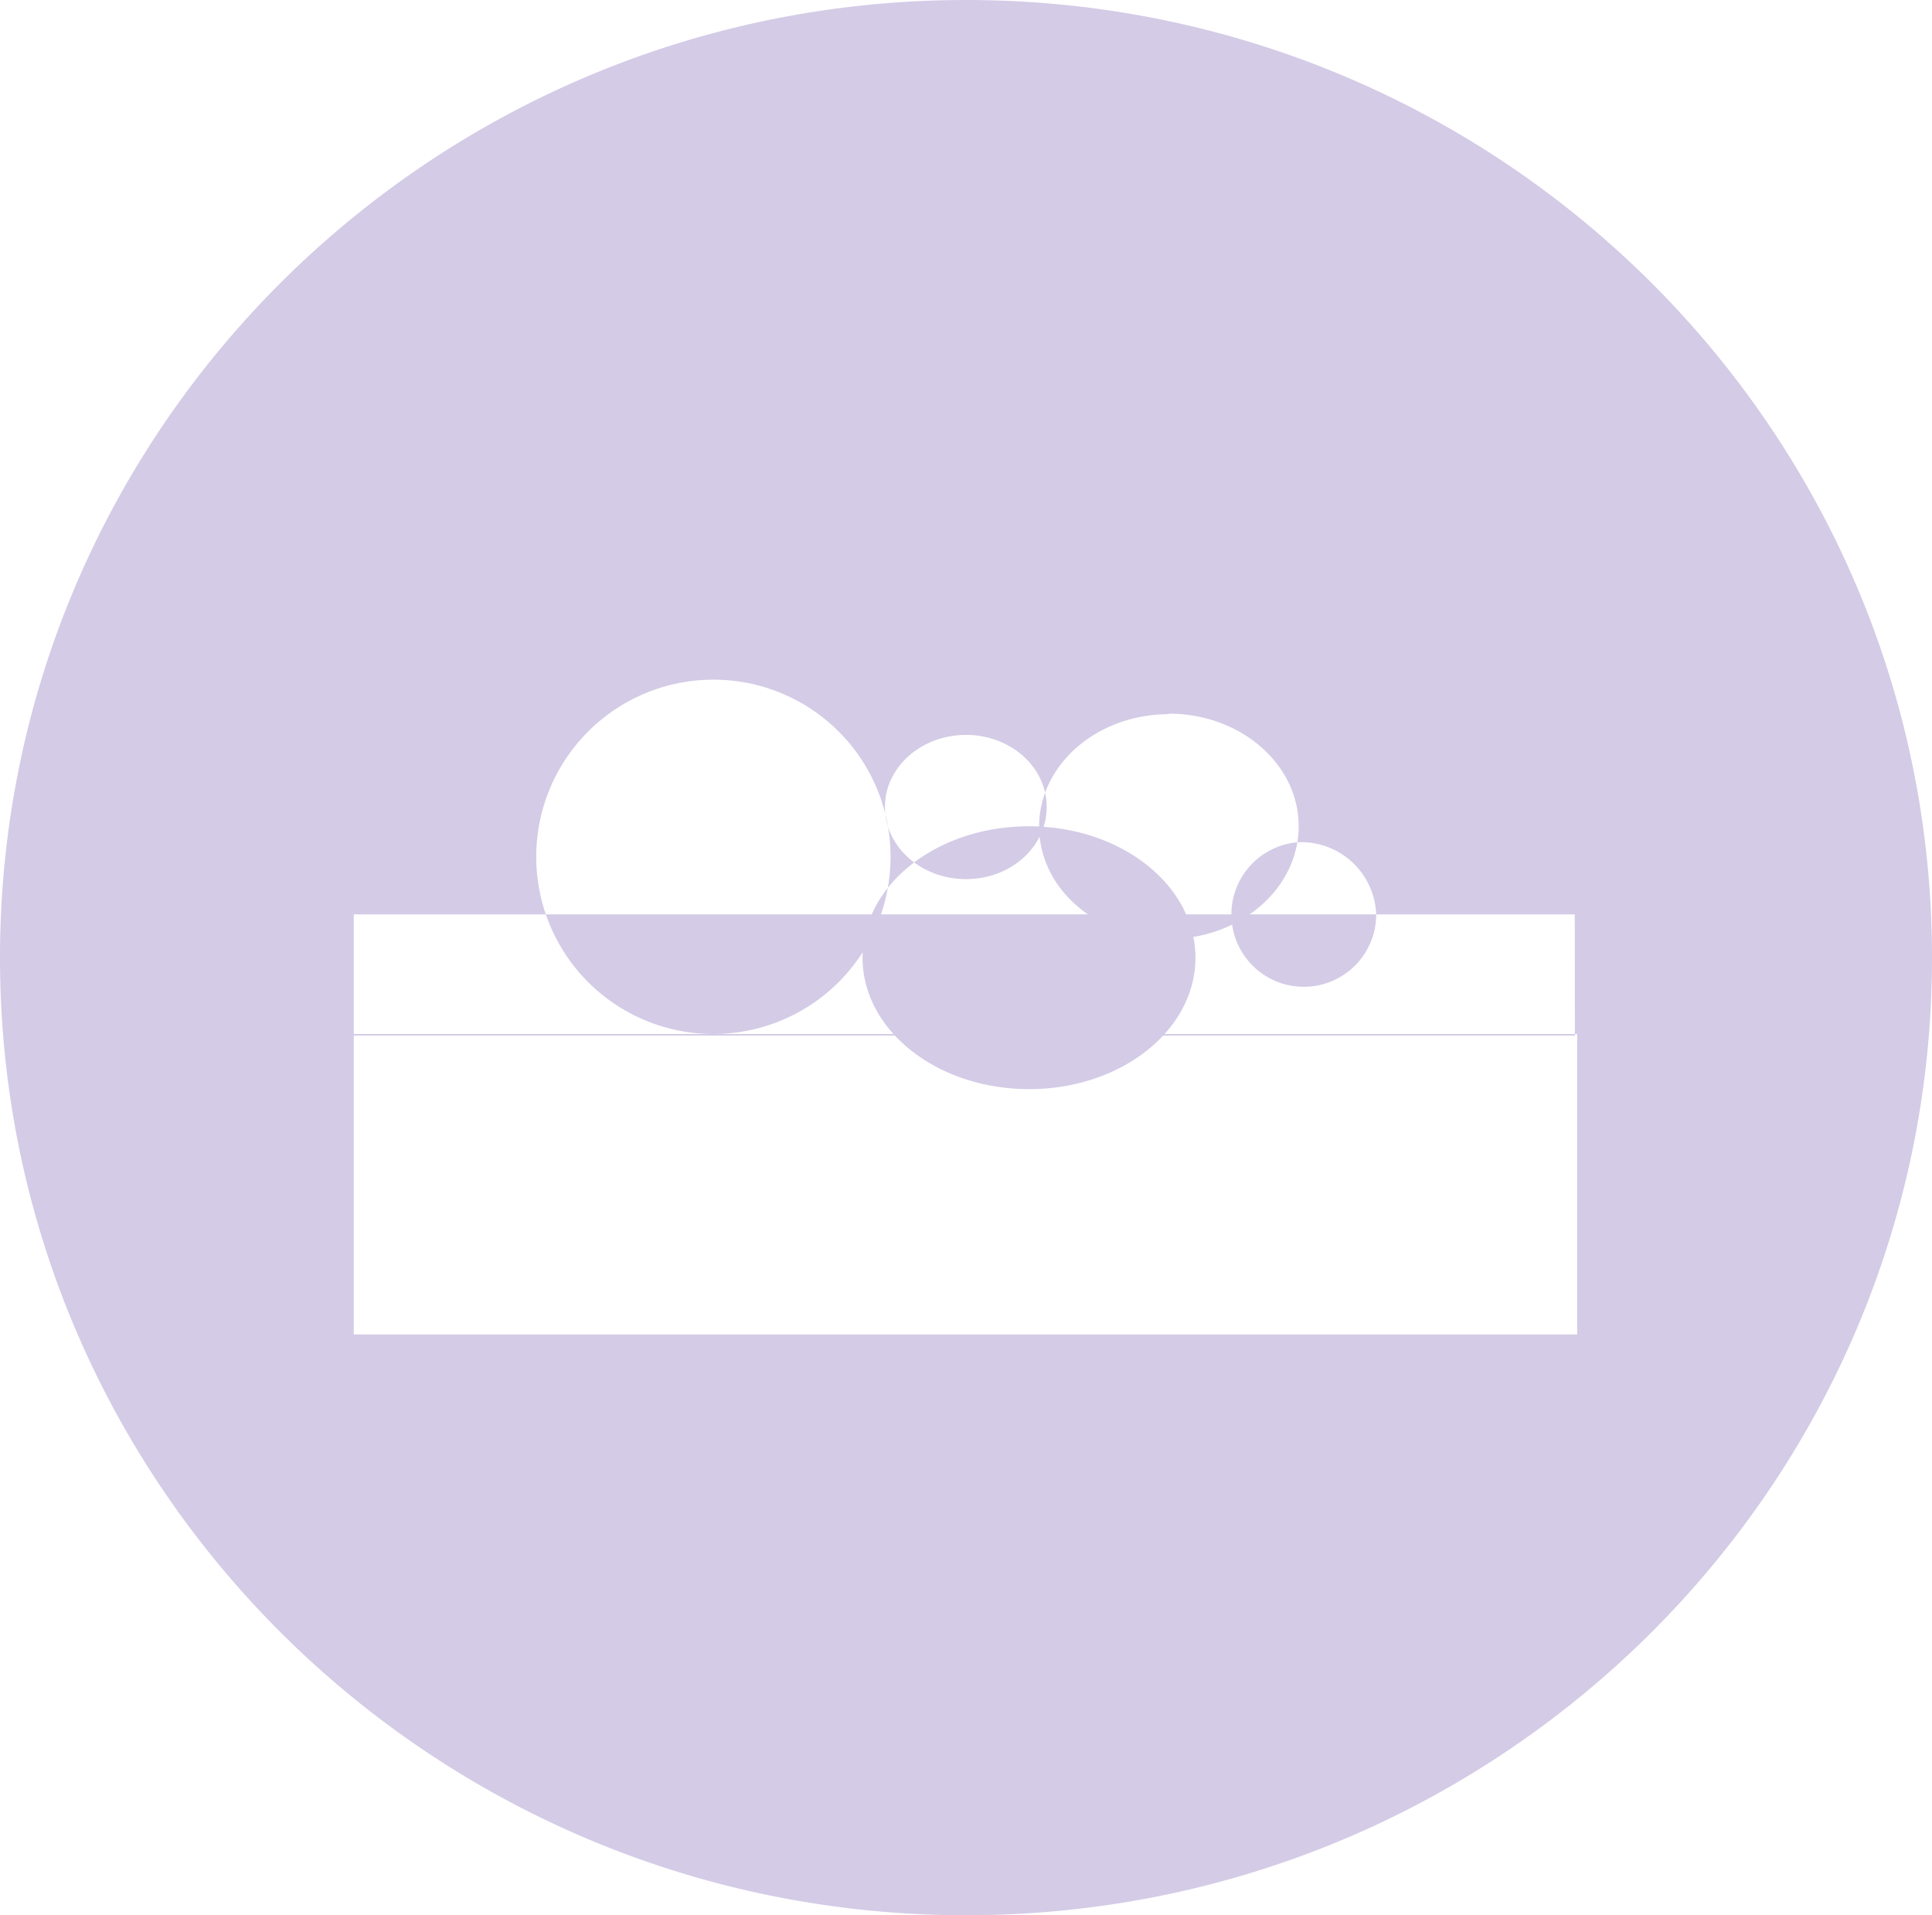 <svg xmlns="http://www.w3.org/2000/svg" viewBox="0 0 199.35 197.62"><defs><style>.cls-1{fill:#c4b7dd;opacity:0.72;}</style></defs><g id="Icon8"><path class="cls-1" d="M199.35,98.81c0,54.57-44.63,98.81-99.67,98.81S0,153.38,0,98.81,44.63,0,99.68,0,199.35,44.24,199.35,98.81Zm-36.61,7.88H36.5v31H162.74Zm-42.12-33c-7.4,0-13.4,5.19-13.4,11.6s6,11.59,13.4,11.59S134,91.64,134,85.24,128,73.64,120.62,73.64ZM99.68,75.83c-4.62,0-8.37,3.33-8.37,7.44s3.75,7.44,8.37,7.44S108,87.38,108,83.27,104.29,75.83,99.68,75.83Zm23.67,23c0-7.5-7.7-13.57-17.19-13.57S89,91.31,89,98.81s7.69,13.57,17.19,13.57S123.35,106.3,123.35,98.81ZM73.61,70.13A18.28,18.28,0,1,0,91.89,88.41,18.27,18.27,0,0,0,73.61,70.13ZM134,86.9a7.47,7.47,0,1,0,8,7.45A7.75,7.75,0,0,0,134,86.9Zm28.49,7.45H36.5v12.5h126Z"/></g></svg>